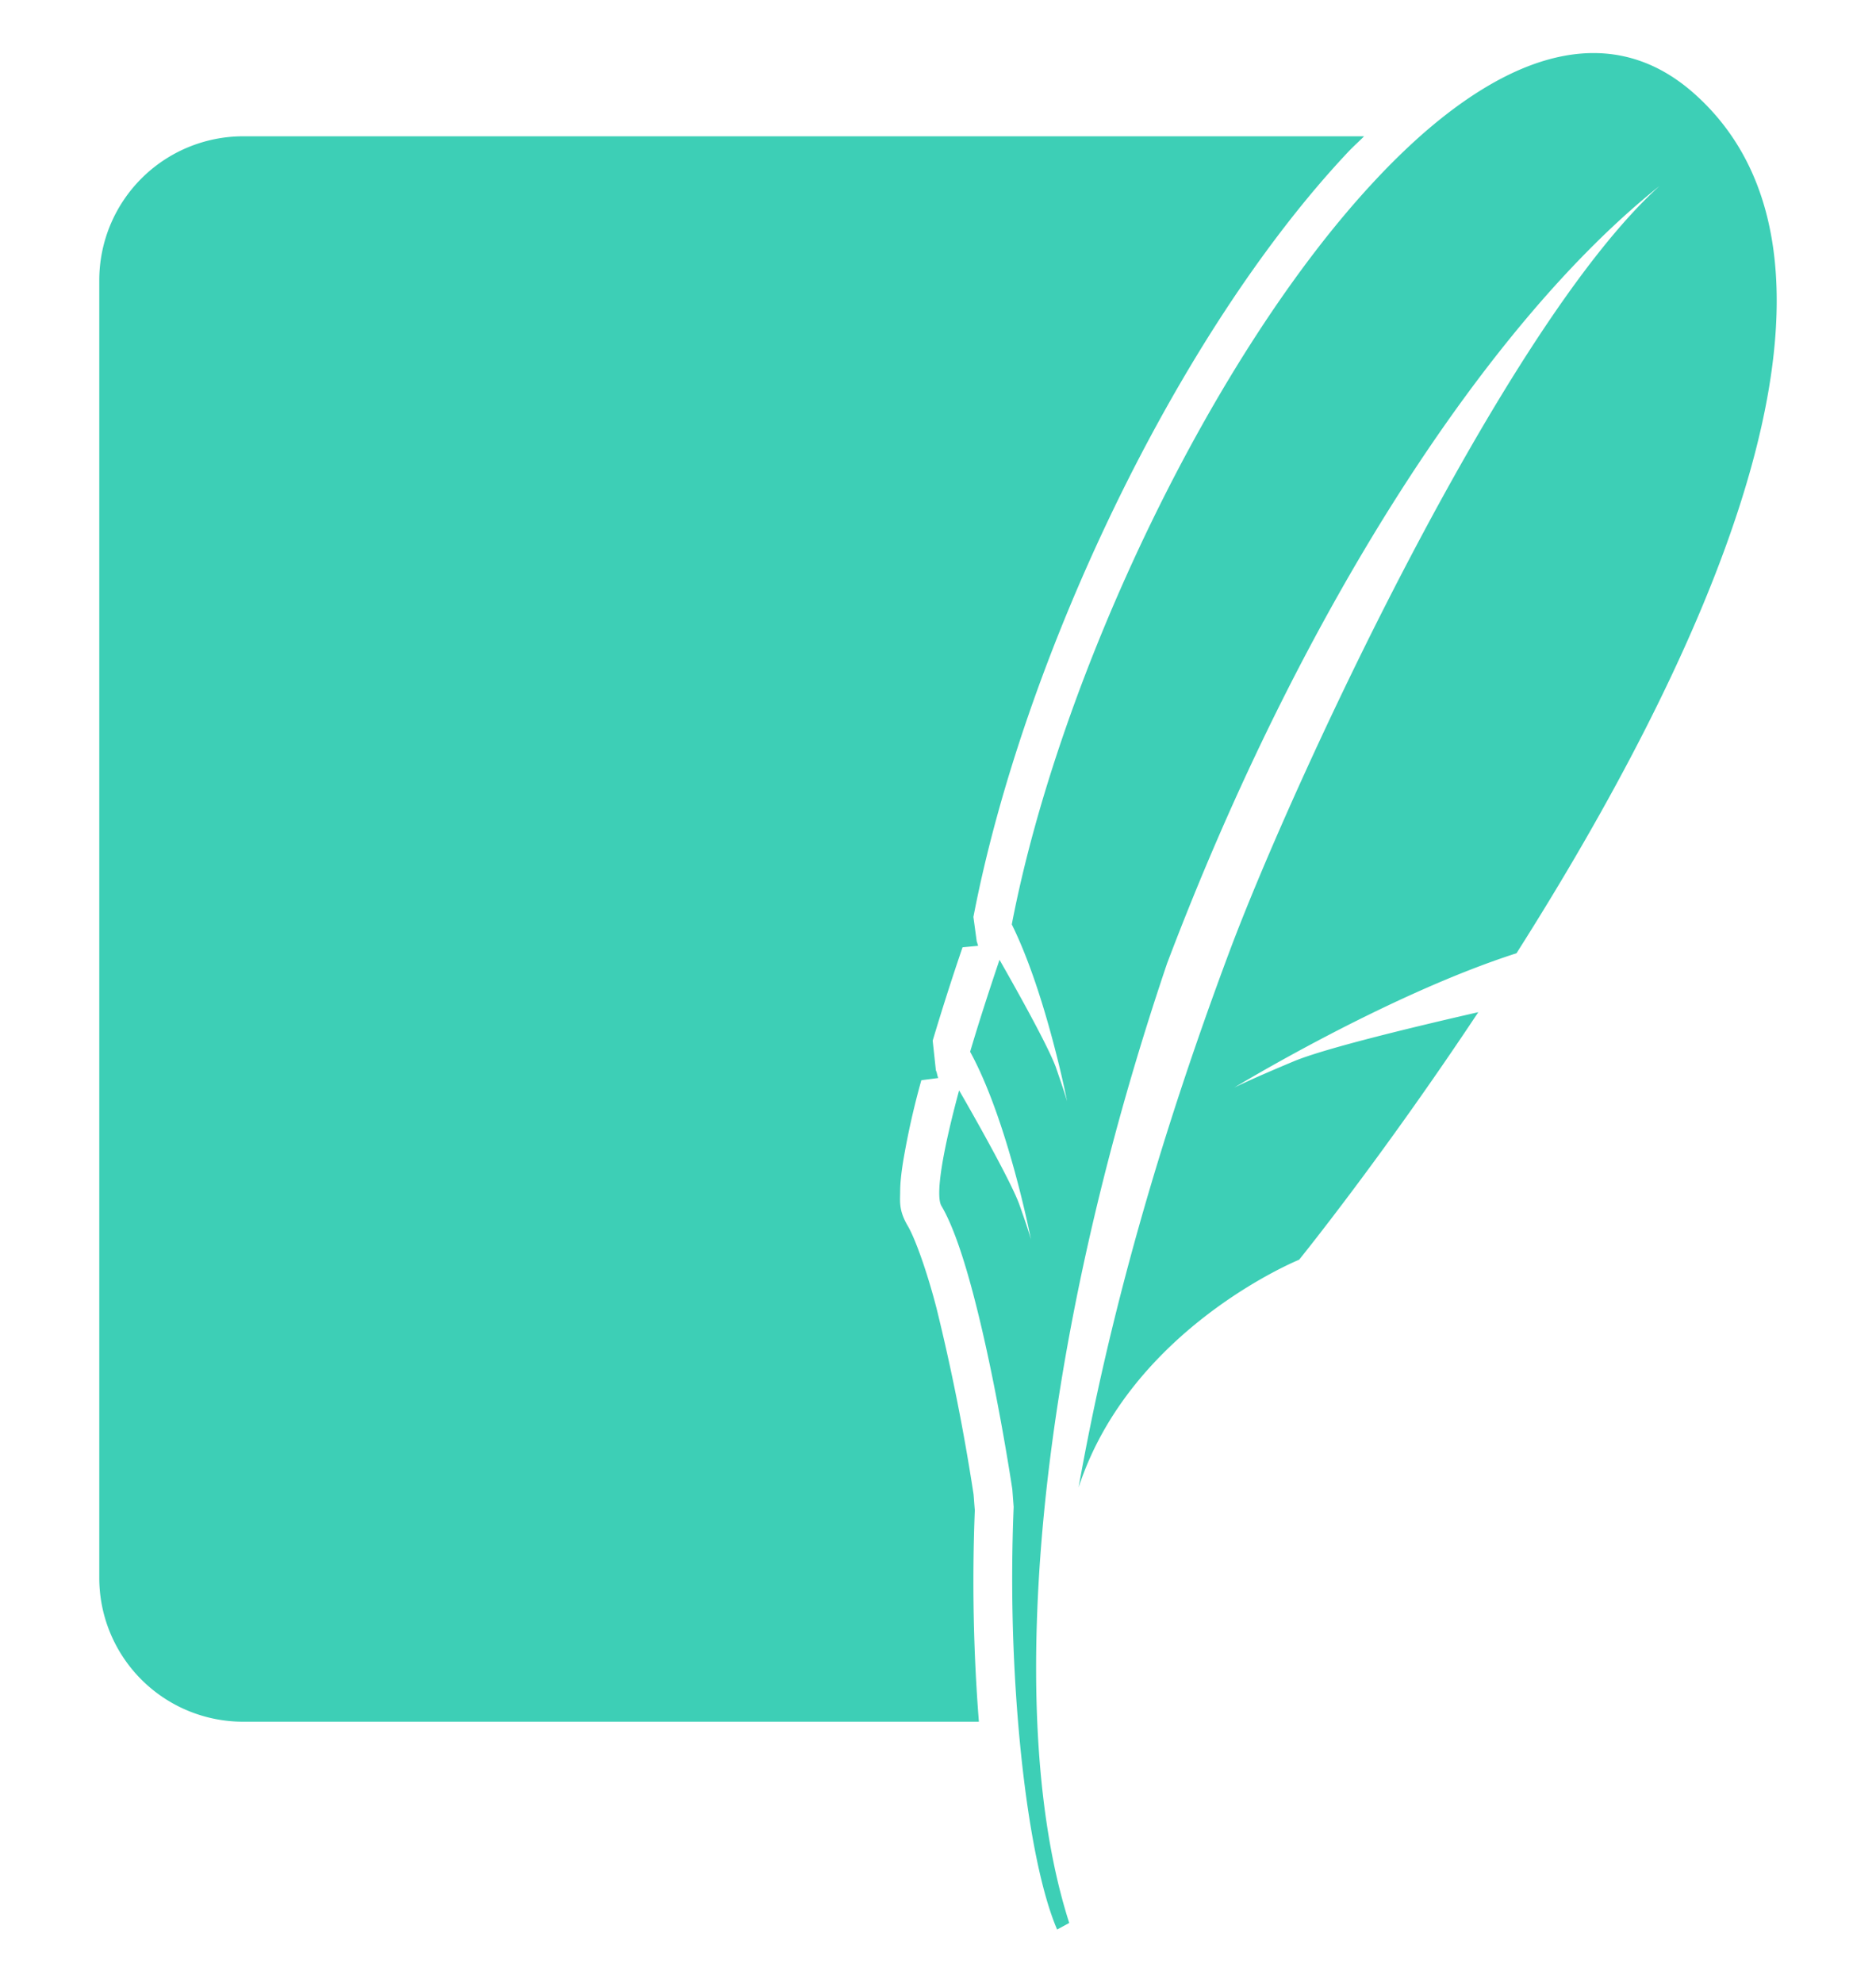 <svg role="img" width="53" height="56" viewBox="0 0 24 24" fill="#3DCFB6" xmlns="http://www.w3.org/2000/svg"><title>SQLite</title><path d="M21.678.521c-1.032-.92-2.28-.55-3.513.544a8.71 8.71 0 0 0-.547.535c-2.109 2.237-4.066 6.38-4.674 9.544.237.48.422 1.093.544 1.561a13.044 13.044 0 0 1 .164.703s-.019-.071-.096-.296l-.05-.146a1.689 1.689 0 0 0-.033-.08c-.138-.32-.518-.995-.686-1.289-.143.423-.27.818-.376 1.176.484.884.778 2.4.778 2.4s-.025-.099-.147-.442c-.107-.303-.644-1.244-.772-1.464-.217.804-.304 1.346-.226 1.478.152.256.296.698.422 1.186.286 1.1.485 2.44.485 2.44l.017.224a22.41 22.41 0 0 0 .056 2.748c.095 1.146.273 2.13.5 2.657l.155-.084c-.334-1.038-.47-2.399-.41-3.967.09-2.398.642-5.29 1.661-8.304 1.723-4.55 4.113-8.201 6.3-9.945-1.993 1.8-4.692 7.63-5.5 9.788-.904 2.416-1.545 4.684-1.931 6.857.666-2.037 2.821-2.912 2.821-2.912s1.057-1.304 2.292-3.166c-.74.169-1.955.458-2.362.629-.6.251-.762.337-.762.337s1.945-1.184 3.613-1.72C21.695 7.9 24.195 2.767 21.678.521m-18.573.543A1.842 1.842 0 0 0 1.27 2.9v16.608a1.84 1.84 0 0 0 1.835 1.834h9.418a22.953 22.953 0 0 1-.052-2.707c-.006-.062-.011-.141-.016-.2a27.01 27.01 0 0 0-.473-2.378c-.121-.47-.275-.898-.369-1.057-.116-.197-.098-.31-.097-.432 0-.12.015-.245.037-.386a9.98 9.98 0 0 1 .234-1.045l.217-.028c-.017-.035-.014-.065-.031-.097l-.041-.381a32.8 32.8 0 0 1 .382-1.194l.2-.019c-.008-.016-.01-.038-.018-.053l-.043-.316c.63-3.28 2.587-7.443 4.8-9.791.066-.069.133-.128.198-.194Z"/></svg>